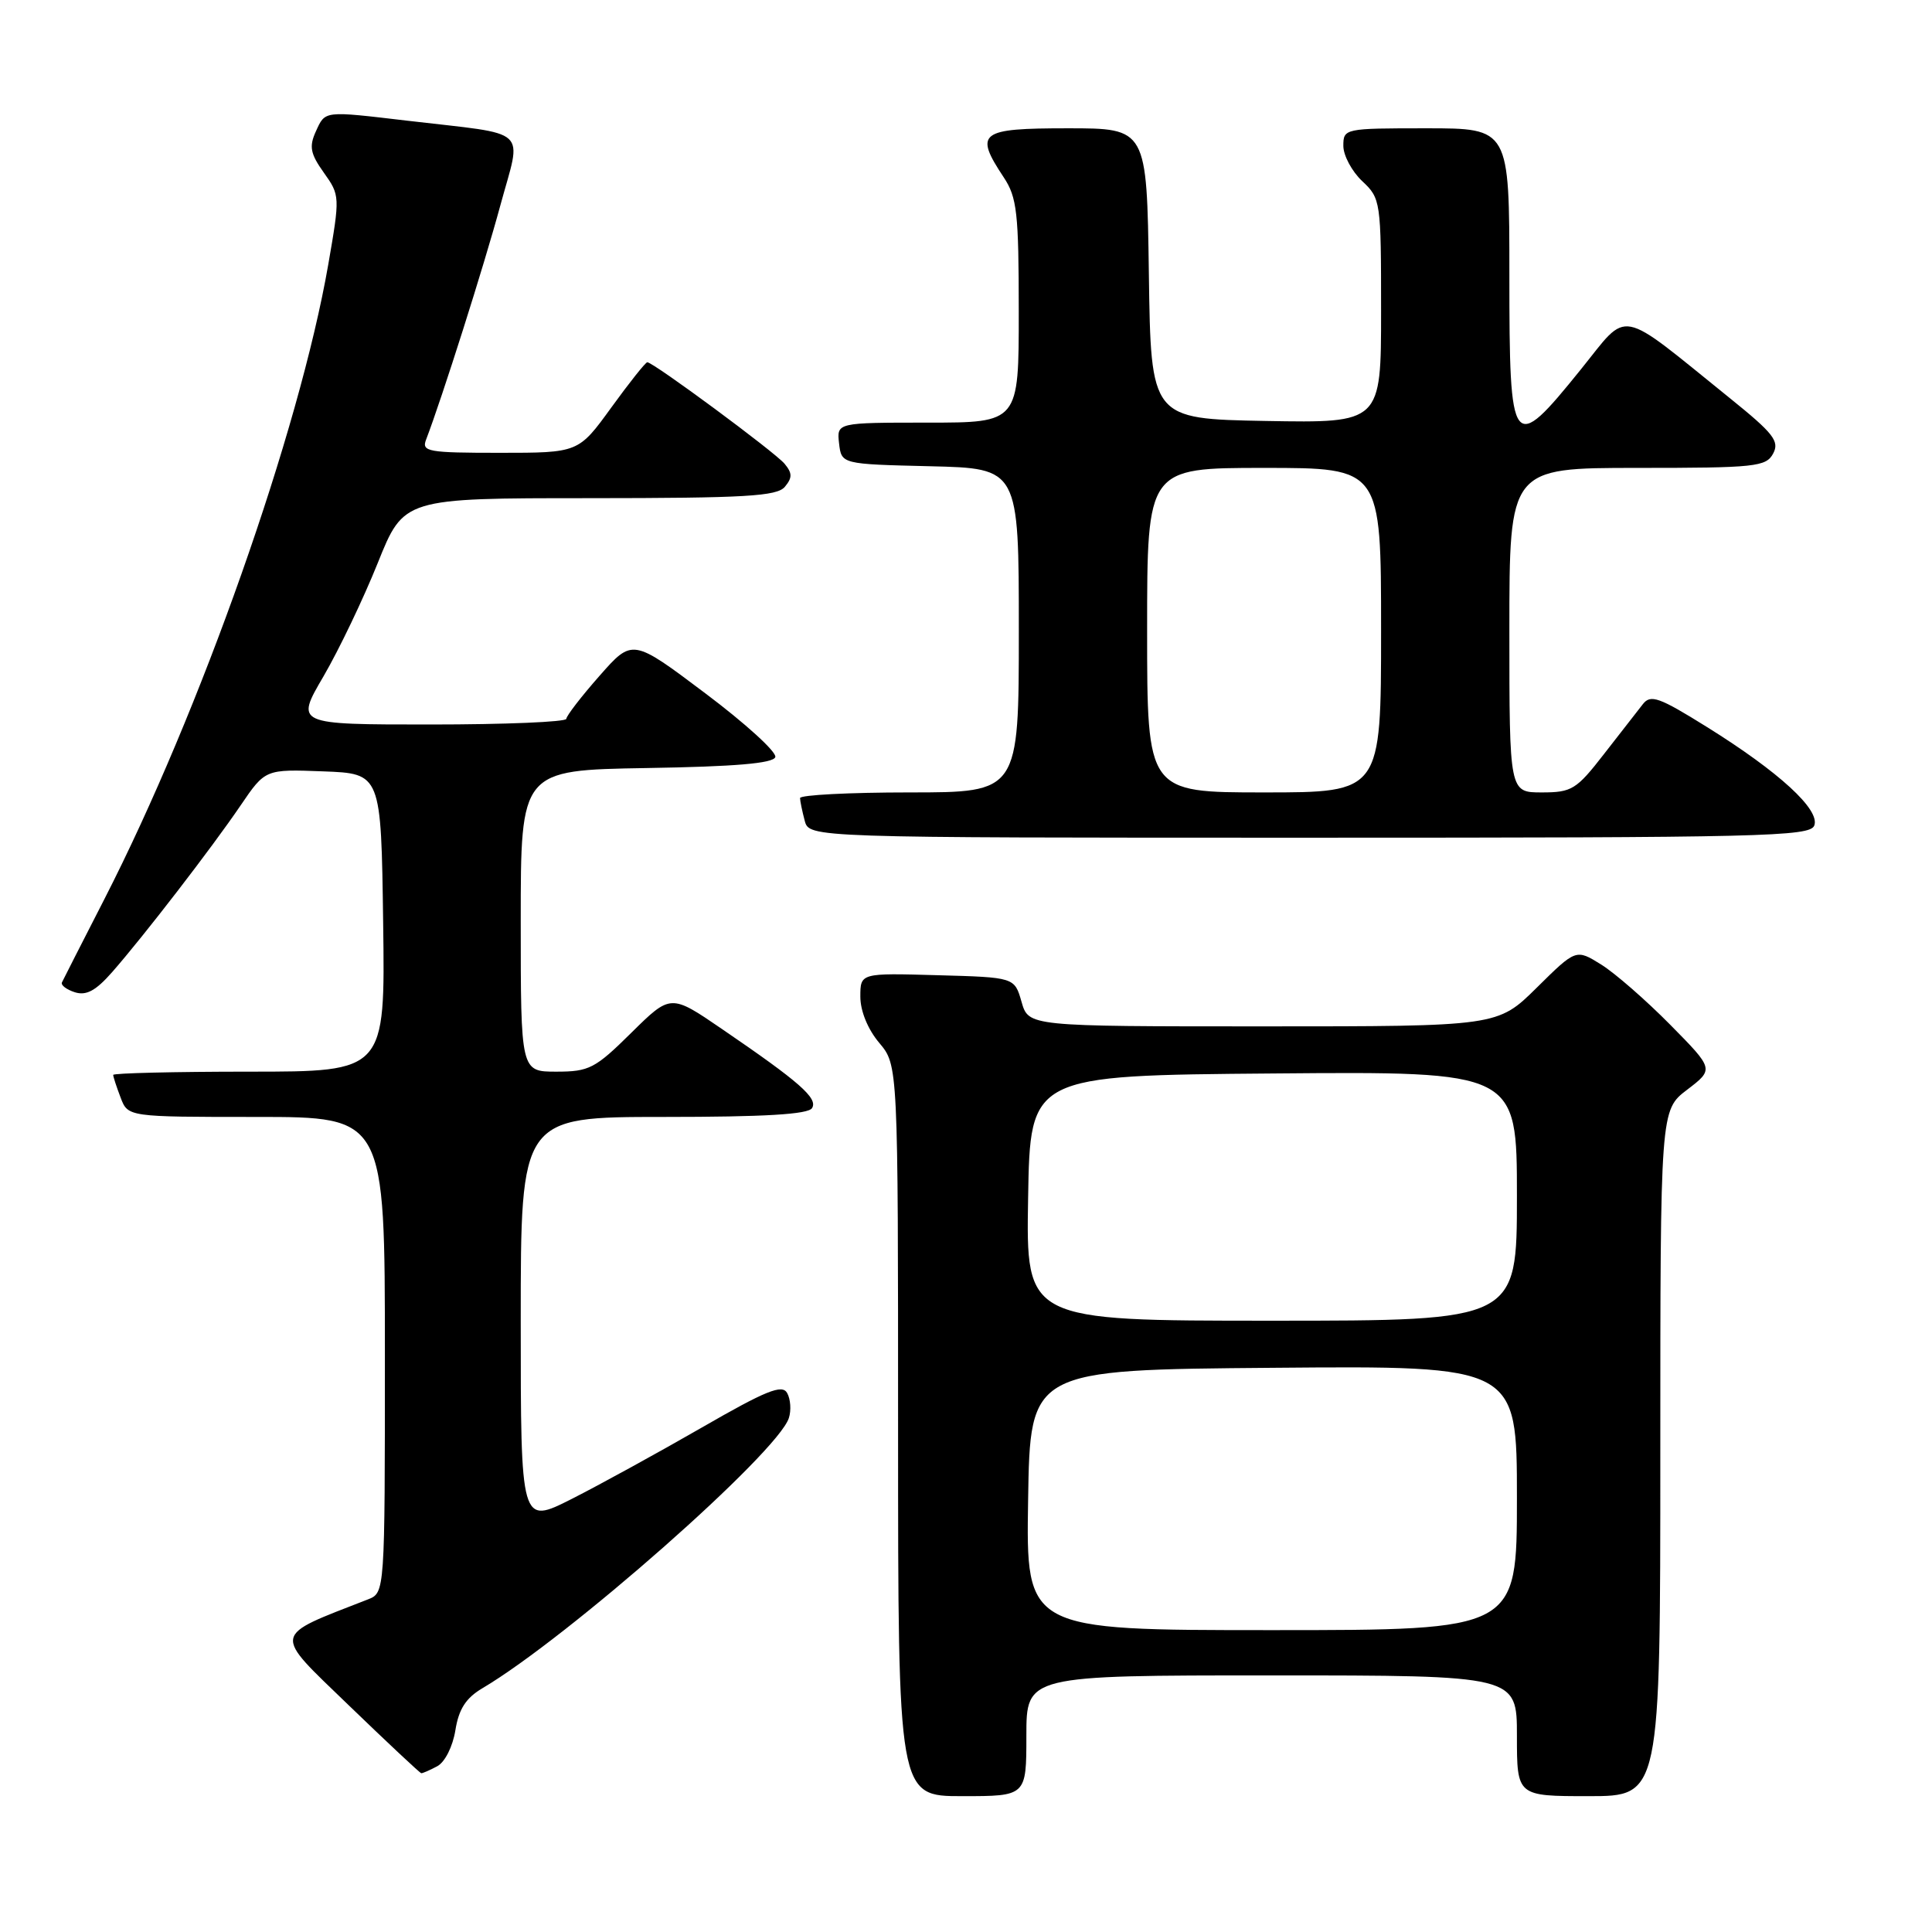 <?xml version="1.0" encoding="UTF-8" standalone="no"?>
<!DOCTYPE svg PUBLIC "-//W3C//DTD SVG 1.1//EN" "http://www.w3.org/Graphics/SVG/1.1/DTD/svg11.dtd" >
<svg xmlns="http://www.w3.org/2000/svg" xmlns:xlink="http://www.w3.org/1999/xlink" version="1.1" viewBox="0 0 256 256">
 <g >
 <path fill="currentColor"
d=" M 136.00 230.00 C 136.00 222.00 136.00 222.00 168.50 222.00 C 201.00 222.00 201.00 222.00 201.00 230.00 C 201.00 238.00 201.00 238.00 210.50 238.00 C 220.00 238.00 220.00 238.00 220.00 192.55 C 220.00 147.10 220.00 147.10 223.56 144.39 C 227.12 141.67 227.12 141.67 221.31 135.78 C 218.11 132.54 214.00 128.95 212.17 127.81 C 208.83 125.73 208.83 125.73 203.63 130.87 C 198.44 136.00 198.44 136.00 167.36 136.00 C 136.29 136.00 136.29 136.00 135.36 132.75 C 134.43 129.50 134.43 129.50 124.21 129.22 C 114.00 128.93 114.00 128.93 114.00 132.07 C 114.00 133.96 114.99 136.39 116.50 138.18 C 119.00 141.15 119.00 141.15 119.00 189.58 C 119.00 238.00 119.00 238.00 127.50 238.00 C 136.00 238.00 136.00 238.00 136.00 230.00 Z  M 57.93 234.04 C 58.96 233.49 59.99 231.43 60.34 229.27 C 60.79 226.46 61.73 225.00 63.92 223.70 C 75.22 217.03 103.09 192.46 104.53 187.89 C 104.86 186.87 104.75 185.38 104.30 184.58 C 103.64 183.39 101.51 184.25 92.99 189.16 C 87.22 192.48 79.46 196.74 75.75 198.62 C 69.00 202.03 69.00 202.03 69.00 175.01 C 69.00 148.00 69.00 148.00 87.94 148.00 C 101.28 148.00 107.09 147.66 107.60 146.83 C 108.41 145.53 105.96 143.38 95.68 136.36 C 88.87 131.70 88.87 131.70 83.65 136.85 C 78.86 141.59 78.06 142.00 73.72 142.00 C 69.00 142.00 69.00 142.00 69.00 122.02 C 69.00 102.05 69.00 102.05 85.67 101.77 C 97.41 101.58 102.45 101.15 102.73 100.32 C 102.95 99.66 98.77 95.86 93.46 91.87 C 83.80 84.60 83.80 84.60 79.44 89.55 C 77.04 92.27 75.06 94.84 75.04 95.25 C 75.02 95.66 66.93 96.00 57.06 96.00 C 39.13 96.00 39.13 96.00 42.87 89.61 C 44.92 86.09 48.15 79.34 50.05 74.61 C 53.50 66.01 53.50 66.01 78.13 66.01 C 98.79 66.00 102.96 65.76 104.00 64.50 C 105.00 63.30 104.99 62.69 103.96 61.45 C 102.68 59.91 86.57 48.00 85.77 48.00 C 85.54 48.00 83.39 50.70 81.00 54.00 C 76.65 60.00 76.65 60.00 66.22 60.00 C 56.69 60.00 55.84 59.85 56.46 58.25 C 58.56 52.77 64.13 35.22 66.28 27.28 C 69.15 16.71 70.49 17.94 54.03 16.00 C 42.82 14.68 43.12 14.64 41.85 17.42 C 40.94 19.42 41.12 20.37 42.91 22.88 C 45.05 25.88 45.06 26.03 43.50 35.03 C 39.66 57.12 26.56 94.27 13.83 119.14 C 10.91 124.84 8.38 129.80 8.21 130.17 C 8.03 130.53 8.80 131.12 9.92 131.48 C 11.44 131.96 12.70 131.27 14.86 128.81 C 19.03 124.06 28.08 112.32 31.89 106.71 C 35.15 101.92 35.15 101.92 42.83 102.21 C 50.50 102.50 50.50 102.50 50.77 122.25 C 51.04 142.00 51.04 142.00 33.02 142.00 C 23.11 142.00 15.00 142.20 15.00 142.43 C 15.00 142.67 15.44 144.02 15.98 145.43 C 16.95 148.00 16.95 148.00 33.98 148.00 C 51.00 148.00 51.00 148.00 51.00 179.52 C 51.00 211.05 51.00 211.05 48.75 211.93 C 35.90 216.95 36.05 216.14 46.20 225.95 C 51.32 230.89 55.64 234.94 55.82 234.96 C 55.99 234.98 56.94 234.57 57.93 234.04 Z  M 240.40 109.39 C 241.20 107.30 235.77 102.31 226.19 96.34 C 219.84 92.38 218.72 91.98 217.69 93.30 C 217.04 94.14 214.72 97.12 212.54 99.91 C 208.88 104.63 208.27 105.00 204.29 105.00 C 200.00 105.00 200.00 105.00 200.00 83.50 C 200.00 62.00 200.00 62.00 216.96 62.00 C 232.61 62.00 234.01 61.85 234.95 60.10 C 235.82 58.47 235.01 57.43 229.23 52.77 C 214.16 40.61 215.93 40.95 209.47 48.95 C 200.33 60.27 200.00 59.84 200.00 36.50 C 200.00 17.00 200.00 17.00 189.00 17.00 C 178.15 17.00 178.00 17.03 178.00 19.33 C 178.00 20.60 179.13 22.71 180.50 24.00 C 182.95 26.30 183.00 26.65 183.00 41.20 C 183.00 56.05 183.00 56.05 167.75 55.78 C 152.50 55.50 152.50 55.50 152.23 36.25 C 151.96 17.00 151.96 17.00 141.48 17.00 C 129.77 17.00 129.06 17.55 133.00 23.50 C 134.76 26.15 134.99 28.21 134.99 41.25 C 135.00 56.00 135.00 56.00 122.93 56.00 C 110.87 56.00 110.87 56.00 111.18 58.75 C 111.50 61.50 111.50 61.50 123.25 61.78 C 135.00 62.06 135.00 62.06 135.00 83.53 C 135.00 105.00 135.00 105.00 120.50 105.00 C 112.53 105.00 106.01 105.34 106.01 105.75 C 106.02 106.16 106.30 107.51 106.63 108.75 C 107.23 111.00 107.23 111.00 173.51 111.00 C 233.45 111.00 239.84 110.85 240.40 109.39 Z  M 136.23 198.75 C 136.50 181.50 136.50 181.50 168.75 181.24 C 201.00 180.97 201.00 180.97 201.00 198.49 C 201.00 216.00 201.00 216.00 168.48 216.00 C 135.95 216.00 135.95 216.00 136.23 198.75 Z  M 136.23 158.75 C 136.50 142.50 136.50 142.50 168.75 142.24 C 201.00 141.97 201.00 141.97 201.00 158.49 C 201.00 175.00 201.00 175.00 168.48 175.00 C 135.95 175.00 135.95 175.00 136.23 158.75 Z  M 152.00 83.50 C 152.00 62.00 152.00 62.00 167.50 62.00 C 183.00 62.00 183.00 62.00 183.00 83.50 C 183.00 105.00 183.00 105.00 167.50 105.00 C 152.00 105.00 152.00 105.00 152.00 83.50 Z "/>
</g>
</svg>